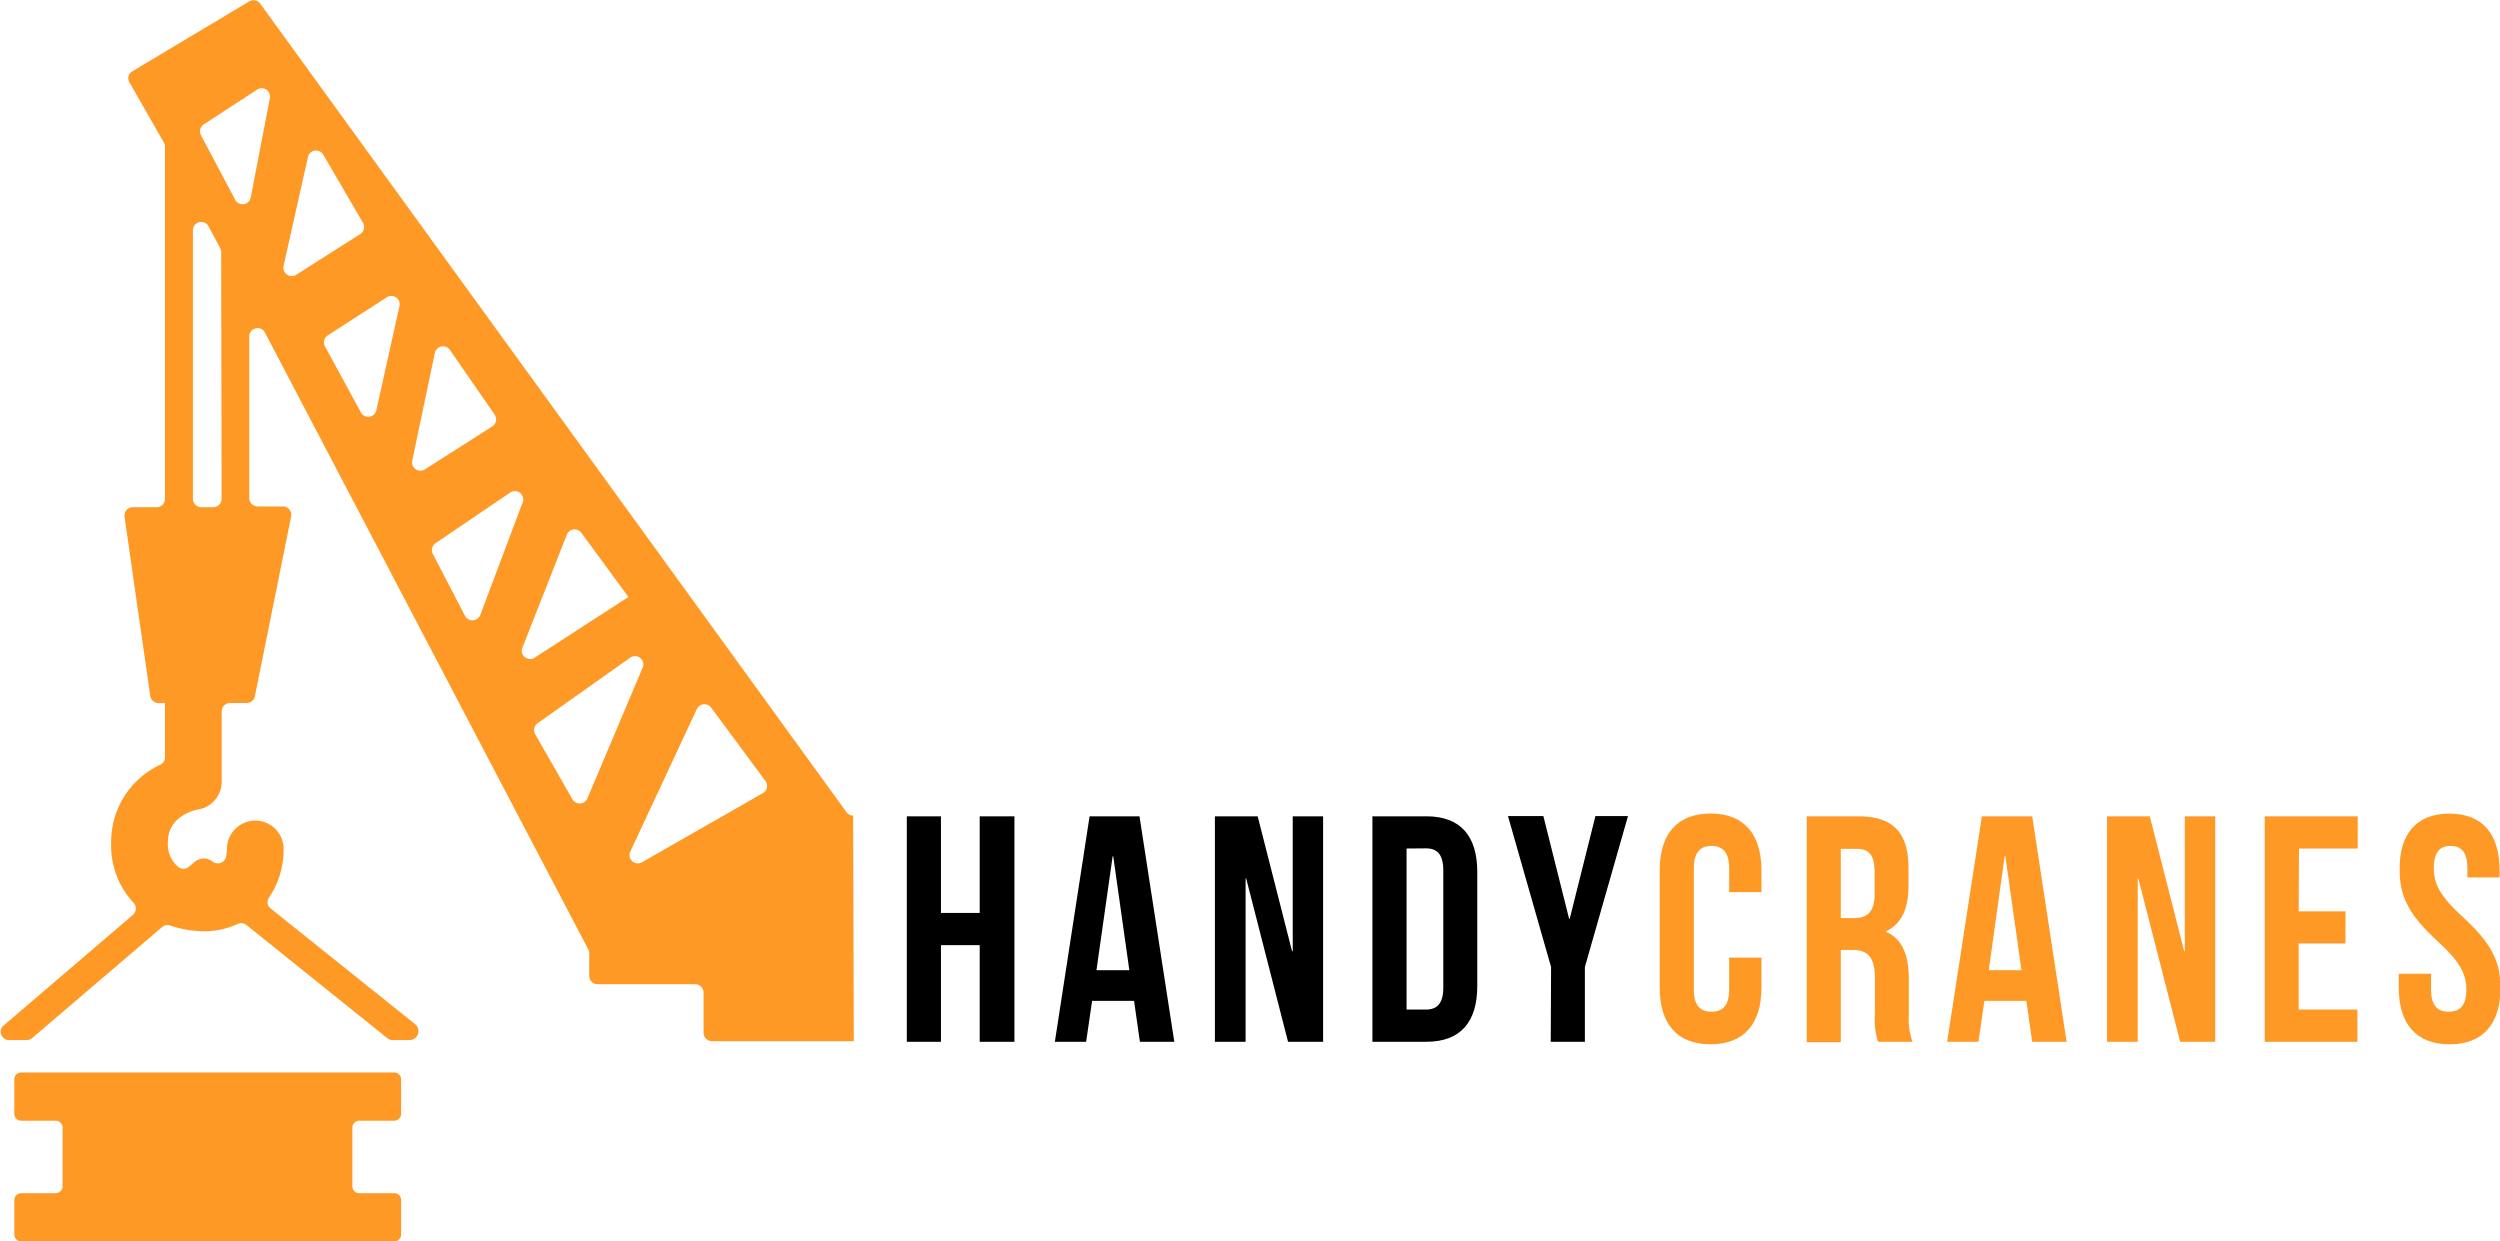 <svg xmlns="http://www.w3.org/2000/svg" viewBox="0 0 298.05 148.01"><defs><style>.cls-1{fill:#ff9925;}</style></defs><g id="Layer_2" data-name="Layer 2"><g id="Layer_1-2" data-name="Layer 1"><path d="M112.18,124.2h-4.07V97.32h4.07v11.52h4.62V97.32h4.14V124.2H116.8V112.68h-4.62Z"/><path d="M140,124.2h-4.1l-.7-4.88h-5l-.71,4.88h-3.73l4.14-26.88h5.95Zm-9.28-8.53h3.92l-1.92-13.59h-.07Z"/><path d="M148.57,104.73h-.07V124.2h-3.66V97.32h5.1l4.1,16.09h.08V97.32h3.62V124.2h-4.18Z"/><path d="M163.62,97.32h6.44c4.06,0,6.06,2.34,6.06,6.64v13.59c0,4.3-2,6.65-6.06,6.65h-6.44Zm4.07,3.84v19.2H170c1.3,0,2.07-.69,2.07-2.61v-14c0-1.92-.77-2.61-2.07-2.61Z"/><path d="M184.92,115.29l-5.14-18H184l3.07,12.25h.07l3.07-12.25h3.88l-5.14,18v8.91h-4.07Z"/><path class="cls-1" d="M210,114.17v3.58c0,4.3-2.07,6.75-6.07,6.75s-6.06-2.45-6.06-6.75v-14c0-4.3,2.07-6.76,6.06-6.76s6.07,2.46,6.07,6.76v2.61h-3.85V103.5c0-1.92-.81-2.65-2.11-2.65s-2.1.73-2.1,2.65V118c0,1.92.81,2.62,2.1,2.62s2.11-.7,2.11-2.62v-3.84Z"/><path class="cls-1" d="M223.9,124.2a8.68,8.68,0,0,1-.37-3.31v-4.22c0-2.5-.81-3.42-2.66-3.42h-1.41v11H215.4V97.32h6.13c4.22,0,6,2,6,6.18v2.11c0,2.77-.85,4.53-2.66,5.42v.07c2,.89,2.7,2.88,2.7,5.69v4.14a8.16,8.16,0,0,0,.44,3.27Zm-4.44-23v8.25h1.59c1.52,0,2.44-.69,2.44-2.84v-2.65c0-1.92-.62-2.76-2.07-2.76Z"/><path class="cls-1" d="M246.38,124.2h-4.1l-.7-4.88h-5l-.71,4.88h-3.73l4.14-26.88h6Zm-9.28-8.53H241l-1.92-13.59H239Z"/><path class="cls-1" d="M254.93,104.73h-.07V124.2H251.2V97.32h5.1l4.1,16.09h.07V97.32h3.63V124.2h-4.18Z"/><path class="cls-1" d="M274.05,108.65h5.58v3.83h-5.58v7.88h7v3.84H270V97.32h11.09v3.84h-7Z"/><path class="cls-1" d="M292,97c4,0,6,2.46,6,6.76v.84h-3.84V103.5c0-1.92-.74-2.65-2-2.65s-2,.73-2,2.65.81,3.42,3.47,5.84c3.41,3.11,4.48,5.33,4.48,8.41,0,4.3-2.07,6.75-6.07,6.75s-6.06-2.45-6.06-6.75v-1.66h3.85V118c0,1.92.81,2.62,2.1,2.62s2.11-.7,2.11-2.62-.81-3.41-3.47-5.83c-3.41-3.11-4.48-5.34-4.48-8.41C286,99.47,288.07,97,292,97Z"/><path class="cls-1" d="M101.71,97.24h0a1,1,0,0,1-.78-.4L31,.4A1,1,0,0,0,29.76.14l-14,8.37a.94.94,0,0,0-.34,1.29L19.54,17a.85.85,0,0,1,.13.47v42a1,1,0,0,1-1,1H15.79a1,1,0,0,0-.95,1.09L17.92,83a1,1,0,0,0,.95.82h.8v6.49a.94.94,0,0,1-.52.84,10.15,10.15,0,0,0-5.9,9.34,10,10,0,0,0,2.7,7.17,1,1,0,0,1-.07,1.38L.34,122.34A1,1,0,0,0,1,124H3.19a1,1,0,0,0,.63-.23l15.52-13.26a1,1,0,0,1,.93-.18,12.74,12.74,0,0,0,4.09.7,9.66,9.66,0,0,0,4-.89,1,1,0,0,1,1,.12l16.84,13.53a1,1,0,0,0,.61.21l2,0a1.07,1.07,0,0,0,.68-1.9L32.26,108.3a.94.94,0,0,1-.2-1.27,10.23,10.23,0,0,0,1.75-6,3.38,3.38,0,0,0-6.75,0,5.25,5.25,0,0,1-.13,1.2,1,1,0,0,1-1.54.51h0a1.7,1.7,0,0,0-2.17,0l-.74.63a1,1,0,0,1-1.22,0,3.53,3.53,0,0,1-1.24-3c0-3,3-3.76,3.6-3.86a3.36,3.36,0,0,0,2.81-3.31V84.81a1,1,0,0,1,1-1h2a1,1,0,0,0,.95-.76l4.34-21.53a1,1,0,0,0-1-1.14h-3a1,1,0,0,1-1-1V40a1,1,0,0,1,1.82-.44l38.6,73.64a.93.93,0,0,1,.11.44v2.7a1,1,0,0,0,1,1H82.88a1,1,0,0,1,1,1v4.79a1,1,0,0,0,1,1h16.91ZM26.42,59.47a1,1,0,0,1-1,1H24a1,1,0,0,1-1-1V27.33a1,1,0,0,1,1.81-.44l1.45,2.71a.88.88,0,0,1,.11.45Zm5.77-47.85-2.31,12a1,1,0,0,1-1.8.27l-4.14-7.8a1,1,0,0,1,.32-1.24l6.46-4.21A1,1,0,0,1,32.19,11.62Zm1.6,20.17,2.94-13.15a1,1,0,0,1,1.77-.27l4.79,8.22A1,1,0,0,1,43,27.87L35.25,32.8A1,1,0,0,1,33.79,31.79Zm13.86,4.59L44.85,49a1,1,0,0,1-1.78.25l-4.35-8A1,1,0,0,1,39.05,40l7.13-4.6A1,1,0,0,1,47.65,36.38ZM49.13,55l2.73-13a1,1,0,0,1,1.73-.35L59,49.47a1,1,0,0,1-.27,1.34L50.59,56A1,1,0,0,1,49.13,55Zm6.33,18.46L51.58,66a1,1,0,0,1,.32-1.22l9-6.11a1,1,0,0,1,1.45,1.12l-5.12,13.6A1,1,0,0,1,55.46,73.45Zm6.78,3.86L67.6,63.69a1,1,0,0,1,1.67-.22l5.62,7.66,0,.06L63.66,78.46A1,1,0,0,1,62.24,77.31ZM70,95.25a1,1,0,0,1-1.72.1l-4.5-7.86a1,1,0,0,1,.28-1.24l11.15-7.9a1,1,0,0,1,1.45,1.15Zm21-.72-14.55,8.32a1,1,0,0,1-1.35-1.23l8-17.14a1,1,0,0,1,1.65-.16l6.53,8.82A1,1,0,0,1,91,94.53Z"/><path class="cls-1" d="M4.59,142.25H2.53a.82.82,0,0,0-.82.82v4.12a.82.82,0,0,0,.82.82H47a.82.82,0,0,0,.82-.82v-4.12a.82.82,0,0,0-.82-.82H42.83a.82.82,0,0,1-.82-.82v-7a.82.82,0,0,1,.82-.82H47a.82.82,0,0,0,.82-.82v-4.11a.82.82,0,0,0-.82-.82H2.53a.81.81,0,0,0-.82.82v4.11a.81.81,0,0,0,.82.82H6.64a.82.82,0,0,1,.82.82v7a.82.82,0,0,1-.82.82Z"/></g></g></svg>